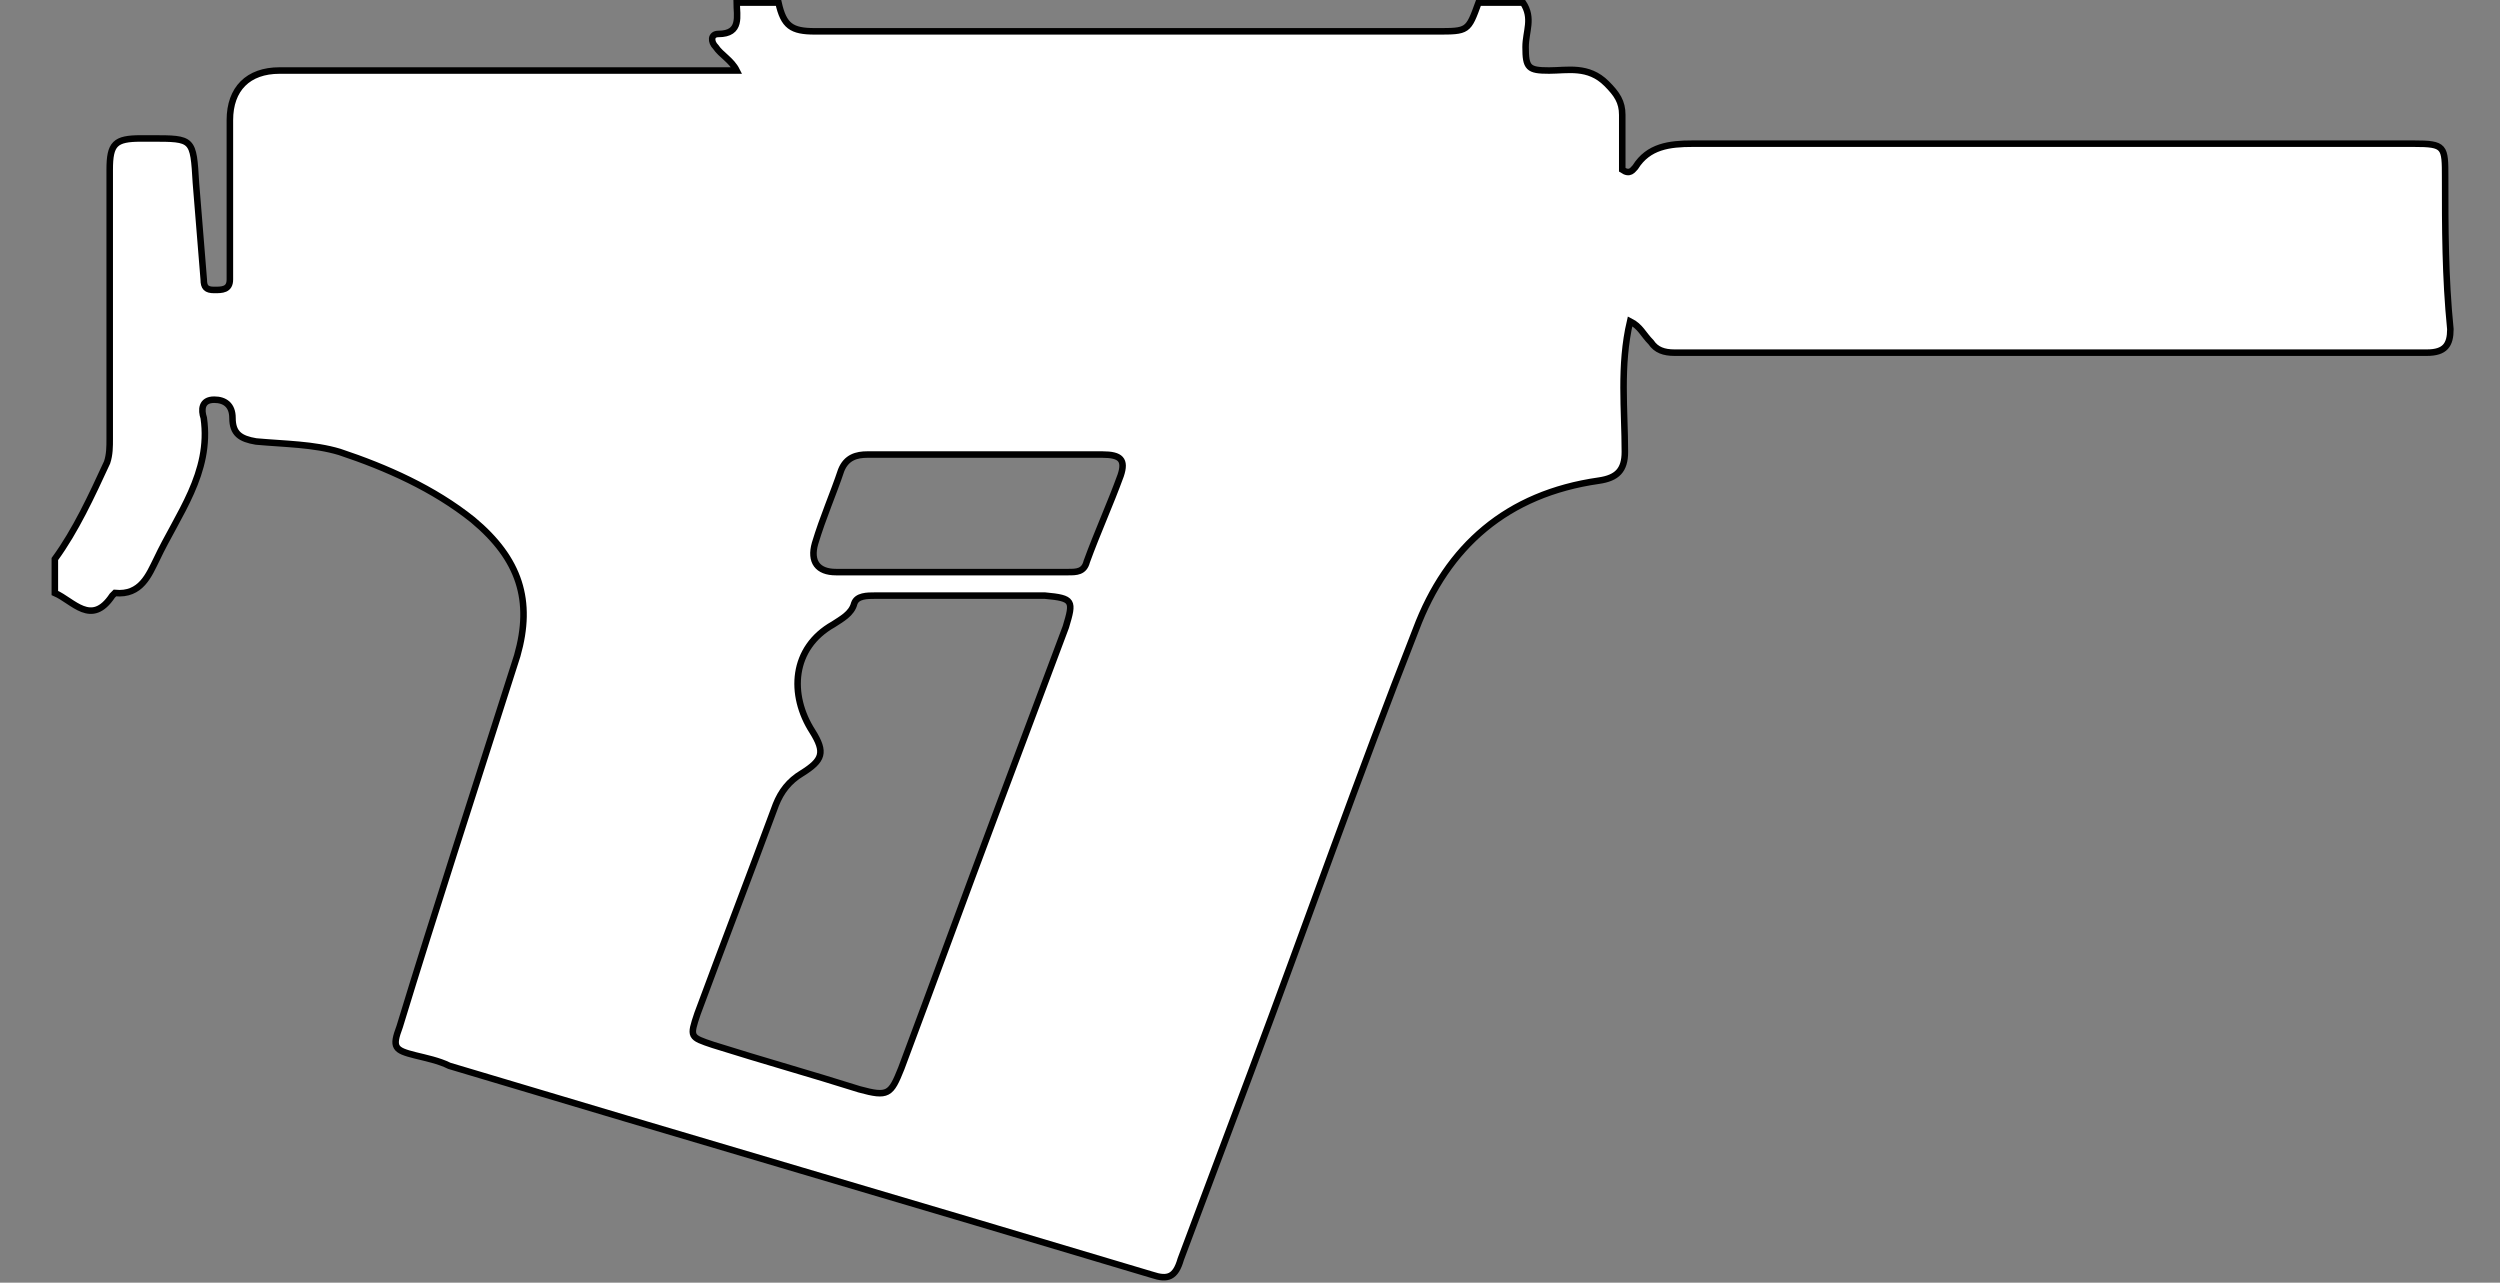 <?xml version="1.0" encoding="utf-8"?>
<!-- Generator: Adobe Illustrator 19.0.0, SVG Export Plug-In . SVG Version: 6.00 Build 0)  -->
<svg version="1.1" id="Livello_1" xmlns="http://www.w3.org/2000/svg" xmlns:xlink="http://www.w3.org/1999/xlink" x="0px" y="0px"
	 viewBox="-259 375.9 95.7 49.1" style="enable-background:new -259 375.9 95.7 49.1;" xml:space="preserve">
<rect x="-259" y="375.9" width="95.7" height="49.1" fill="#808080" stroke="none"/>
<style type="text/css">
	.st0{fill:#FFFFFF;stroke:#000000;stroke-width:0.25;stroke-miterlimit:10;}
</style>
<path class="st0" d="M-165.4,382.7c0-1.2,0-1.3-1.2-1.3c-9.2,0-18.4,0-27.6,0c-0.9,0-1.7,0.1-2.2,0.9c-0.1,0.1-0.2,0.3-0.5,0.1
	c0-0.7,0-1.4,0-2.1c0-0.5-0.2-0.8-0.6-1.2c-0.7-0.7-1.5-0.5-2.2-0.5c-0.8,0-0.9-0.1-0.9-0.9c0-0.6,0.3-1.1-0.1-1.7
	c-0.6,0-1.2,0-1.7,0c-0.4,1.1-0.4,1.1-1.6,1.1c-7.9,0-15.9,0-23.8,0c-0.9,0-1.2-0.2-1.4-1.1c-0.5,0-1.1,0-1.6,0
	c0,0.5,0.2,1.2-0.7,1.2c-0.3,0-0.3,0.3-0.1,0.5c0.2,0.3,0.6,0.5,0.8,0.9c-0.4,0-0.7,0-1,0c-5.5,0-11,0-16.5,0
	c-1.2,0-1.9,0.7-1.9,1.9c0,1.7,0,3.3,0,5c0,0.4,0,0.7,0,1.1c0,0.4-0.3,0.4-0.6,0.4c-0.3,0-0.4-0.1-0.4-0.4c-0.1-1.2-0.2-2.5-0.3-3.7
	c-0.1-1.7-0.1-1.7-1.7-1.7c-0.1,0-0.2,0-0.4,0c-1,0-1.2,0.2-1.2,1.2c0,3.4,0,6.9,0,10.3c0,0.3,0,0.6-0.1,0.9c-0.6,1.3-1.2,2.6-2,3.7
	c0,0.4,0,0.9,0,1.3c0.7,0.3,1.4,1.3,2.2,0.1c0,0,0.1-0.1,0.1-0.1c1,0.1,1.3-0.7,1.6-1.3c0.8-1.7,2.1-3.3,1.8-5.4
	c-0.1-0.3-0.1-0.7,0.4-0.7c0.4,0,0.7,0.2,0.7,0.7c0,0.6,0.3,0.8,0.9,0.9c1.1,0.1,2.2,0.1,3.2,0.4c1.8,0.6,3.6,1.4,5.1,2.6
	c1.8,1.5,2.3,3.1,1.7,5.2c-0.8,2.5-1.6,5-2.4,7.5c-0.7,2.2-1.4,4.4-2.1,6.7c-0.3,0.8-0.2,0.9,0.6,1.1c0.4,0.1,0.9,0.2,1.3,0.4
	c9,2.7,17.9,5.3,26.9,8c0.6,0.2,0.9,0.1,1.1-0.6c0.9-2.4,1.8-4.8,2.7-7.2c2.1-5.6,4.1-11.3,6.3-16.9c1.2-3.2,3.5-5.2,7-5.7
	c0.7-0.1,1-0.4,1-1.1c0-1.6-0.2-3.3,0.2-5c0.4,0.2,0.5,0.5,0.8,0.8c0.2,0.3,0.5,0.4,0.9,0.4c9.6,0,19.2,0,28.8,0
	c0.7,0,0.9-0.3,0.9-0.9C-165.4,386.5-165.4,384.6-165.4,382.7z M-218.2,399.9c-0.9,2.4-1.8,4.8-2.7,7.2c-1.2,3.2-2.4,6.5-3.6,9.7
	c-0.4,1-0.5,1.1-1.6,0.8c-1.9-0.6-3.7-1.1-5.6-1.7c-0.9-0.3-0.9-0.3-0.6-1.2c1-2.7,2-5.3,3-8c0.2-0.5,0.5-0.9,1-1.2
	c0.8-0.5,0.9-0.8,0.4-1.6c-0.9-1.4-0.8-3.2,0.8-4.1c0.3-0.2,0.7-0.4,0.8-0.8c0.1-0.3,0.5-0.3,0.8-0.3c1.1,0,2.3,0,3.4,0c0,0,0,0,0,0
	c1,0,2.1,0,3.1,0C-217.9,398.8-217.9,398.9-218.2,399.9z M-216.1,394.1c-0.4,1.1-0.9,2.2-1.3,3.3c-0.1,0.4-0.4,0.4-0.7,0.4
	c-3,0-6,0-8.9,0c-0.7,0-1-0.4-0.8-1.1c0.3-1,0.7-1.9,1-2.8c0.2-0.5,0.6-0.6,1-0.6c1.5,0,3,0,4.5,0c1.5,0,3,0,4.5,0
	C-216.1,393.3-215.9,393.5-216.1,394.1z"/>
</svg>
